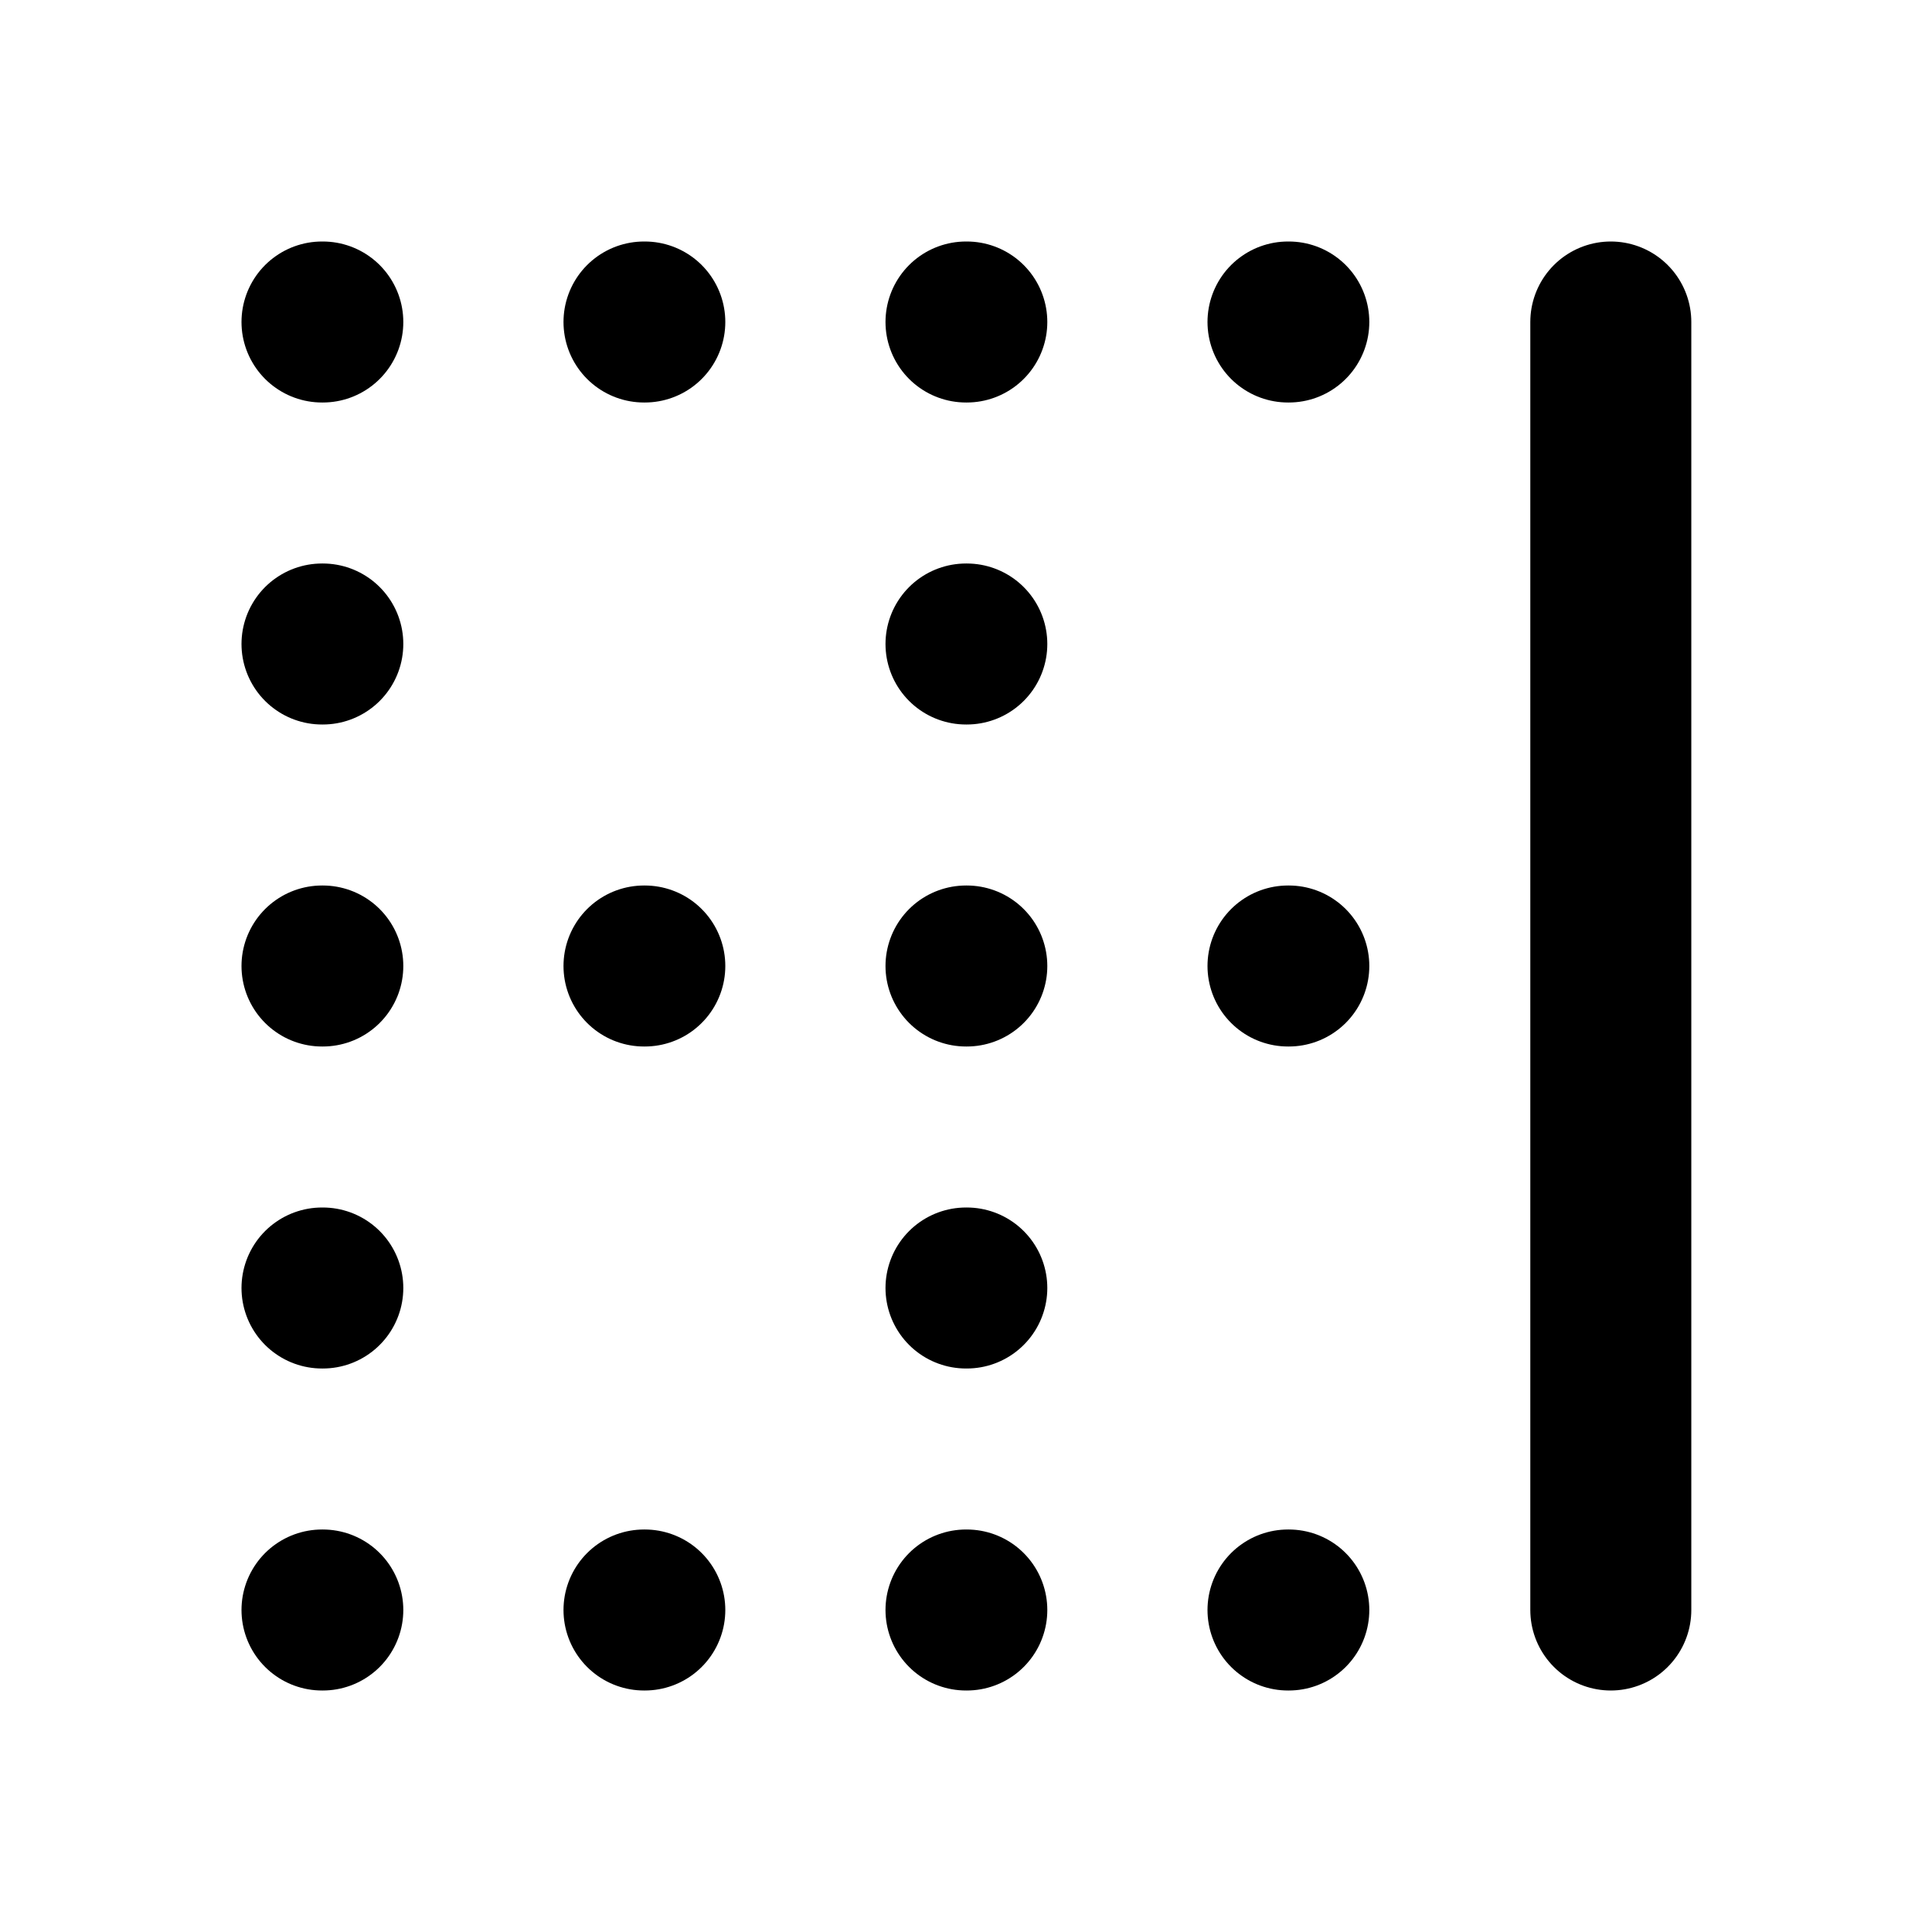 <svg xmlns="http://www.w3.org/2000/svg" width="24" height="24" fill="none" viewBox="0 0 24 24">
  <path stroke="#000" stroke-linecap="round" stroke-width="2" d="M12.01 12H12m-3.99 0H8m-3.99 0H4m.01-4H4m12.01 4H16m-3.99-4H12m.01 8H12m-7.99 0H4m8.01 4H12m-7.99 0H4m4.01 0H8m8.01 0H16M12.01 4H12M4.01 4H4m4.01 0H8m8.01 0H16m4.01 0v16"/>
</svg>
